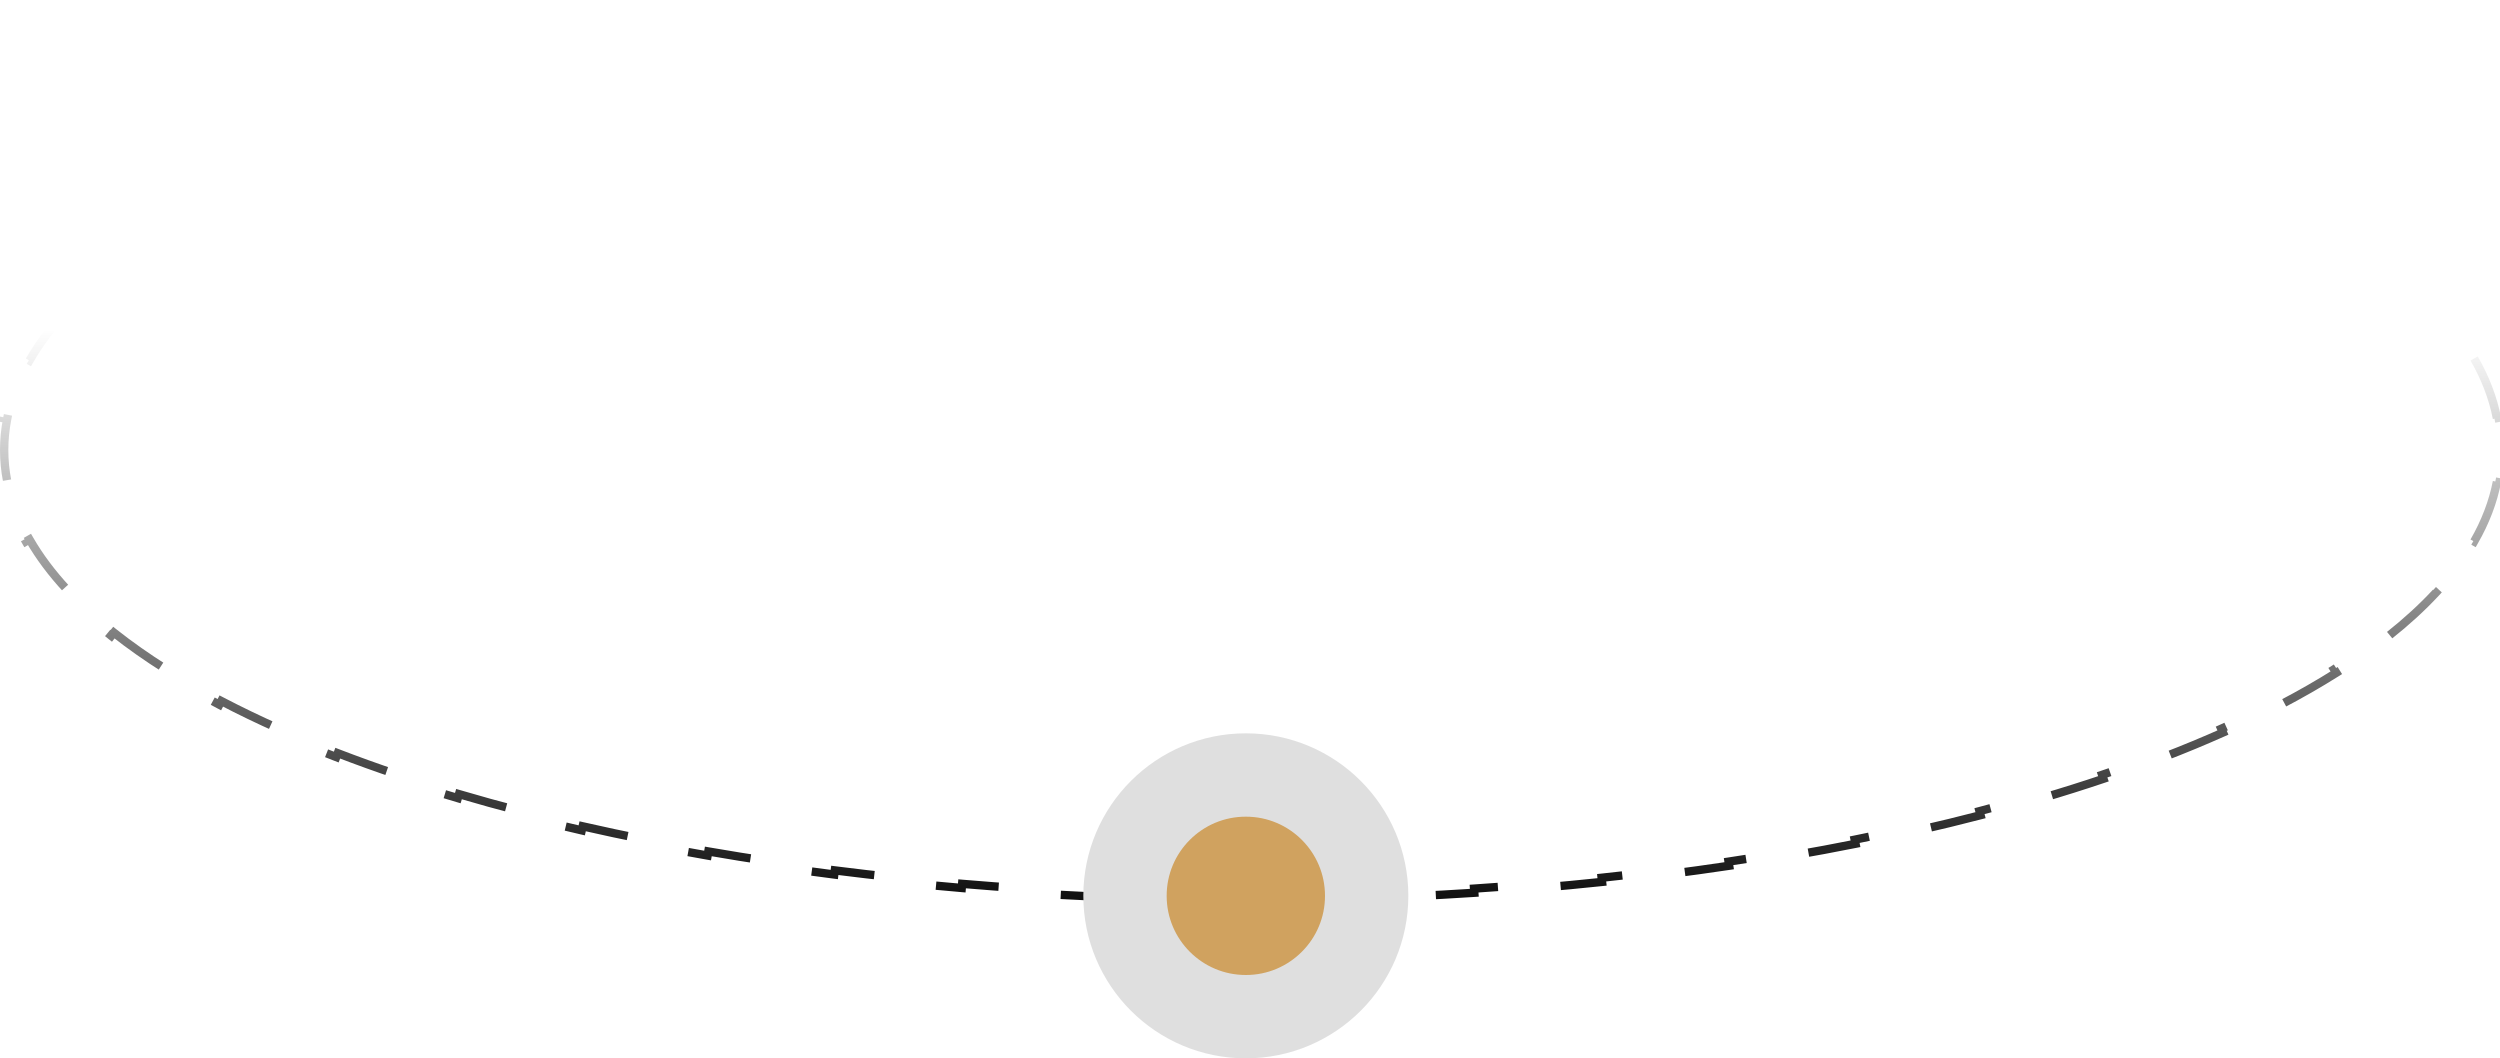 <svg width="300" height="127" viewBox="0 0 300 127" fill="none" xmlns="http://www.w3.org/2000/svg">
<path d="M296.897 43.019C298.236 45.354 299.158 47.745 299.63 50.179L299.139 50.275C299.379 51.506 299.5 52.748 299.5 54C299.5 55.252 299.379 56.494 299.139 57.725L299.63 57.821C299.158 60.256 298.236 62.646 296.897 64.981L296.463 64.732C295.284 66.786 293.772 68.803 291.944 70.774L292.31 71.114C290.666 72.887 288.772 74.62 286.646 76.305L286.335 75.914C284.44 77.416 282.356 78.882 280.093 80.31L280.359 80.733C278.278 82.045 276.048 83.323 273.678 84.564L273.446 84.121C271.266 85.262 268.965 86.372 266.55 87.449L266.753 87.905C264.483 88.917 262.114 89.899 259.65 90.849L259.47 90.382C257.147 91.278 254.74 92.144 252.253 92.981L252.413 93.455C250.034 94.256 247.583 95.029 245.063 95.773L244.921 95.293C242.522 96.002 240.06 96.684 237.539 97.339L237.665 97.823C235.227 98.456 232.735 99.063 230.191 99.644L230.08 99.156C227.622 99.717 225.115 100.253 222.563 100.763L222.661 101.253C220.179 101.749 217.654 102.22 215.088 102.665L215.002 102.173C212.515 102.605 209.989 103.012 207.427 103.396L207.501 103.89C204.997 104.265 202.457 104.615 199.886 104.942L199.823 104.446C197.31 104.765 194.767 105.06 192.195 105.331L192.247 105.829C189.722 106.095 187.168 106.338 184.59 106.557L184.547 106.059C182.018 106.274 179.463 106.466 176.886 106.634L176.919 107.133C174.38 107.298 171.819 107.441 169.238 107.56L169.215 107.061C166.674 107.178 164.114 107.272 161.536 107.342L161.55 107.842C159.003 107.912 156.439 107.959 153.858 107.982L153.853 107.483C152.573 107.494 151.288 107.5 150 107.5C148.712 107.5 147.427 107.494 146.147 107.483L146.142 107.982C143.561 107.959 140.997 107.912 138.45 107.842L138.464 107.342C135.886 107.272 133.326 107.178 130.785 107.061L130.762 107.56C128.181 107.441 125.62 107.298 123.081 107.133L123.114 106.634C120.537 106.466 117.982 106.274 115.453 106.059L115.41 106.557C112.832 106.338 110.278 106.095 107.753 105.829L107.805 105.331C105.233 105.06 102.69 104.765 100.177 104.446L100.114 104.942C97.543 104.615 95.004 104.265 92.499 103.89L92.573 103.396C90.011 103.012 87.485 102.605 84.998 102.173L84.912 102.665C82.347 102.22 79.821 101.749 77.339 101.253L77.437 100.763C74.885 100.253 72.378 99.717 69.92 99.156L69.809 99.644C67.265 99.063 64.773 98.456 62.335 97.823L62.461 97.339C59.94 96.684 57.478 96.002 55.079 95.293L54.937 95.773C52.417 95.029 49.966 94.256 47.587 93.455L47.747 92.981C45.26 92.144 42.853 91.278 40.53 90.382L40.35 90.849C37.886 89.899 35.517 88.917 33.247 87.905L33.45 87.449C31.035 86.372 28.735 85.262 26.554 84.121L26.322 84.564C23.952 83.323 21.722 82.045 19.641 80.733L19.907 80.31C17.644 78.882 15.56 77.416 13.665 75.914L13.354 76.305C11.227 74.62 9.334 72.887 7.69 71.114L8.056 70.774C6.228 68.803 4.716 66.786 3.537 64.732L3.103 64.981C1.764 62.646 0.842 60.255 0.37 57.821L0.861 57.725C0.621 56.494 0.5 55.252 0.5 54C0.5 52.748 0.621 51.506 0.861 50.275L0.37 50.179C0.842 47.744 1.764 45.354 3.103 43.019L3.537 43.268C4.716 41.214 6.228 39.197 8.056 37.226L7.69 36.886C9.334 35.113 11.227 33.38 13.354 31.695L13.665 32.086C15.56 30.584 17.644 29.117 19.907 27.69L19.641 27.267C21.722 25.955 23.952 24.677 26.322 23.436L26.554 23.879C28.735 22.738 31.035 21.628 33.45 20.551L33.247 20.095C35.517 19.083 37.886 18.101 40.35 17.151L40.53 17.618C42.853 16.723 45.26 15.855 47.747 15.019L47.587 14.545C49.966 13.744 52.417 12.971 54.937 12.227L55.079 12.707C57.478 11.998 59.94 11.316 62.461 10.661L62.335 10.177C64.773 9.544 67.265 8.937 69.809 8.356L69.92 8.844C72.378 8.283 74.885 7.747 77.437 7.237L77.339 6.747C79.821 6.251 82.347 5.78 84.912 5.335L84.998 5.827C87.485 5.395 90.011 4.988 92.573 4.604L92.499 4.11C95.004 3.735 97.543 3.385 100.114 3.058L100.177 3.554C102.69 3.235 105.233 2.94 107.805 2.669L107.753 2.171C110.278 1.905 112.832 1.662 115.41 1.443L115.453 1.941C117.982 1.726 120.537 1.534 123.114 1.366L123.081 0.867C125.62 0.702 128.181 0.559 130.762 0.44L130.785 0.939C133.326 0.822 135.886 0.728 138.464 0.658L138.45 0.158C140.997 0.088 143.561 0.041 146.142 0.018L146.147 0.517C147.427 0.506 148.712 0.5 150 0.5C151.288 0.5 152.573 0.506 153.853 0.517L153.858 0.018C156.439 0.041 159.003 0.088 161.55 0.158L161.536 0.658C164.114 0.728 166.674 0.822 169.215 0.939L169.238 0.44C171.819 0.559 174.38 0.702 176.919 0.867L176.886 1.366C179.463 1.534 182.018 1.726 184.547 1.941L184.59 1.443C187.168 1.662 189.722 1.905 192.247 2.171L192.195 2.669C194.767 2.94 197.31 3.235 199.823 3.554L199.886 3.058C202.457 3.385 204.997 3.735 207.501 4.11L207.427 4.604C209.989 4.988 212.515 5.395 215.002 5.827L215.088 5.335C217.654 5.78 220.179 6.251 222.661 6.747L222.563 7.237C225.115 7.747 227.622 8.283 230.08 8.844L230.191 8.356C232.735 8.937 235.227 9.544 237.665 10.177L237.539 10.661C240.06 11.316 242.522 11.998 244.921 12.707L245.063 12.227C247.583 12.971 250.034 13.744 252.413 14.545L252.253 15.019C254.74 15.855 257.147 16.723 259.47 17.618L259.65 17.151C262.114 18.101 264.483 19.083 266.753 20.095L266.55 20.551C268.965 21.628 271.266 22.738 273.446 23.879L273.678 23.436C276.048 24.677 278.278 25.955 280.359 27.267L280.093 27.69C282.356 29.117 284.44 30.584 286.335 32.086L286.646 31.695C288.772 33.38 290.666 35.113 292.31 36.886L291.944 37.226C293.772 39.197 295.284 41.214 296.463 43.268L296.897 43.019Z" stroke="url(#paint0_linear)" stroke-dasharray="8 8"/>
<circle cx="149.5" cy="107.5" r="14.5" fill="#D0A25F" stroke="#DFDFDF" stroke-width="10"/>
<defs>
<linearGradient id="paint0_linear" x1="150" y1="0" x2="150" y2="108" gradientUnits="userSpaceOnUse">
<stop offset="0.366" stop-opacity="0"/>
<stop offset="1" stop-opacity="0.94"/>
</linearGradient>
</defs>
</svg>
